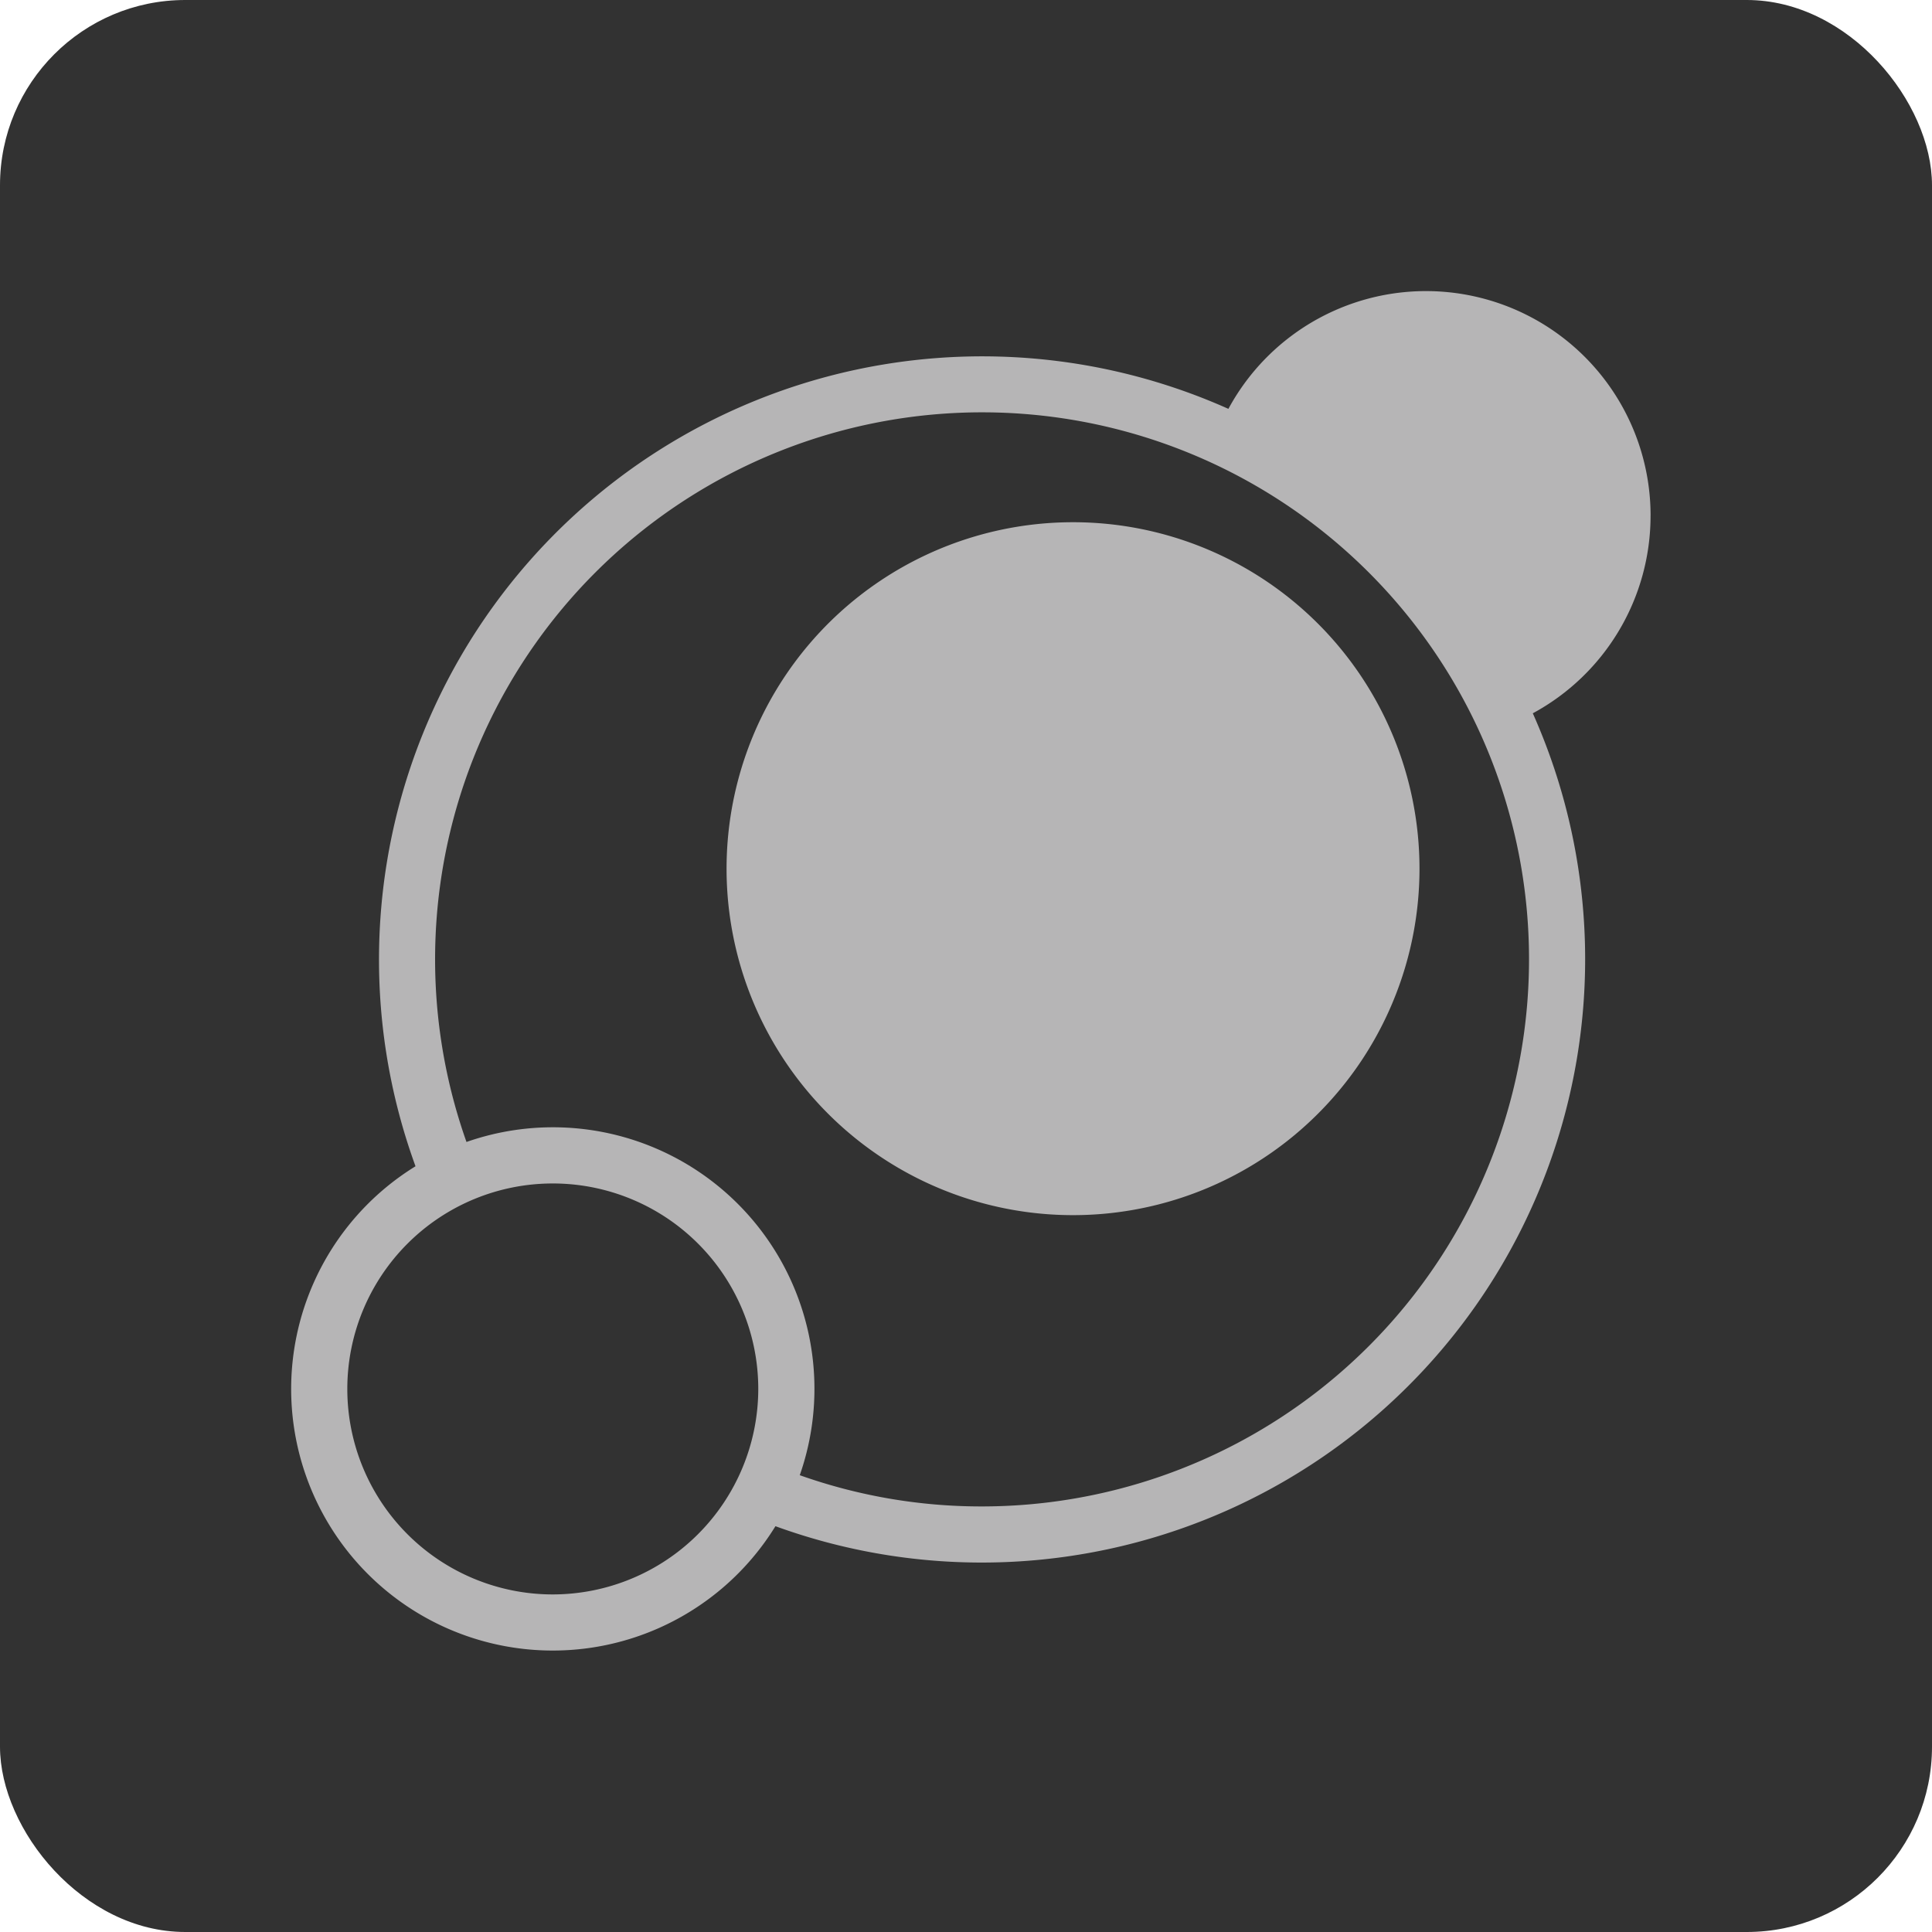 <svg xmlns="http://www.w3.org/2000/svg" xmlns:xlink="http://www.w3.org/1999/xlink" width="73" height="73" viewBox="0 0 73 73">
  <defs>
    <clipPath id="clip-path">
      <rect id="Rectángulo_403094" data-name="Rectángulo 403094" width="51.367" height="51.367" fill="none"/>
    </clipPath>
  </defs>
  <g id="Grupo_1101318" data-name="Grupo 1101318" transform="translate(609 7272)">
    <rect id="Rectángulo_403083" data-name="Rectángulo 403083" width="73" height="73" rx="7" transform="translate(-609 -7272)" fill="#323232"/>
    <g id="Grupo_1101317" data-name="Grupo 1101317" transform="translate(-598 -7261)">
      <g id="Grupo_1101316" data-name="Grupo 1101316" transform="translate(0 0)" clip-path="url(#clip-path)">
        <path id="Trazado_911398" data-name="Trazado 911398" d="M43.255,16.01A13.091,13.091,0,1,0,56.346,29.1,13.091,13.091,0,0,0,43.255,16.01" transform="translate(-13.711 -7.278)" fill="#b6b5b6"/>
        <path id="Trazado_911399" data-name="Trazado 911399" d="M51.367,8.489A8.487,8.487,0,0,0,35.414,4.45L35.4,4.442A22.793,22.793,0,0,0,4.7,33.067a9.884,9.884,0,1,0,13.6,13.6A22.8,22.8,0,0,0,46.925,15.971l-.009-.019a8.486,8.486,0,0,0,4.45-7.464M9.887,49.245a7.764,7.764,0,1,1,7.764-7.764,7.773,7.773,0,0,1-7.764,7.764M26.11,45.92a20.5,20.5,0,0,1-6.891-1.18A9.882,9.882,0,0,0,6.626,32.149,20.668,20.668,0,0,1,44.987,16.837,20.675,20.675,0,0,1,26.11,45.92" transform="translate(0 0)" fill="#b6b5b6"/>
      </g>
    </g>
  </g>
</svg>
